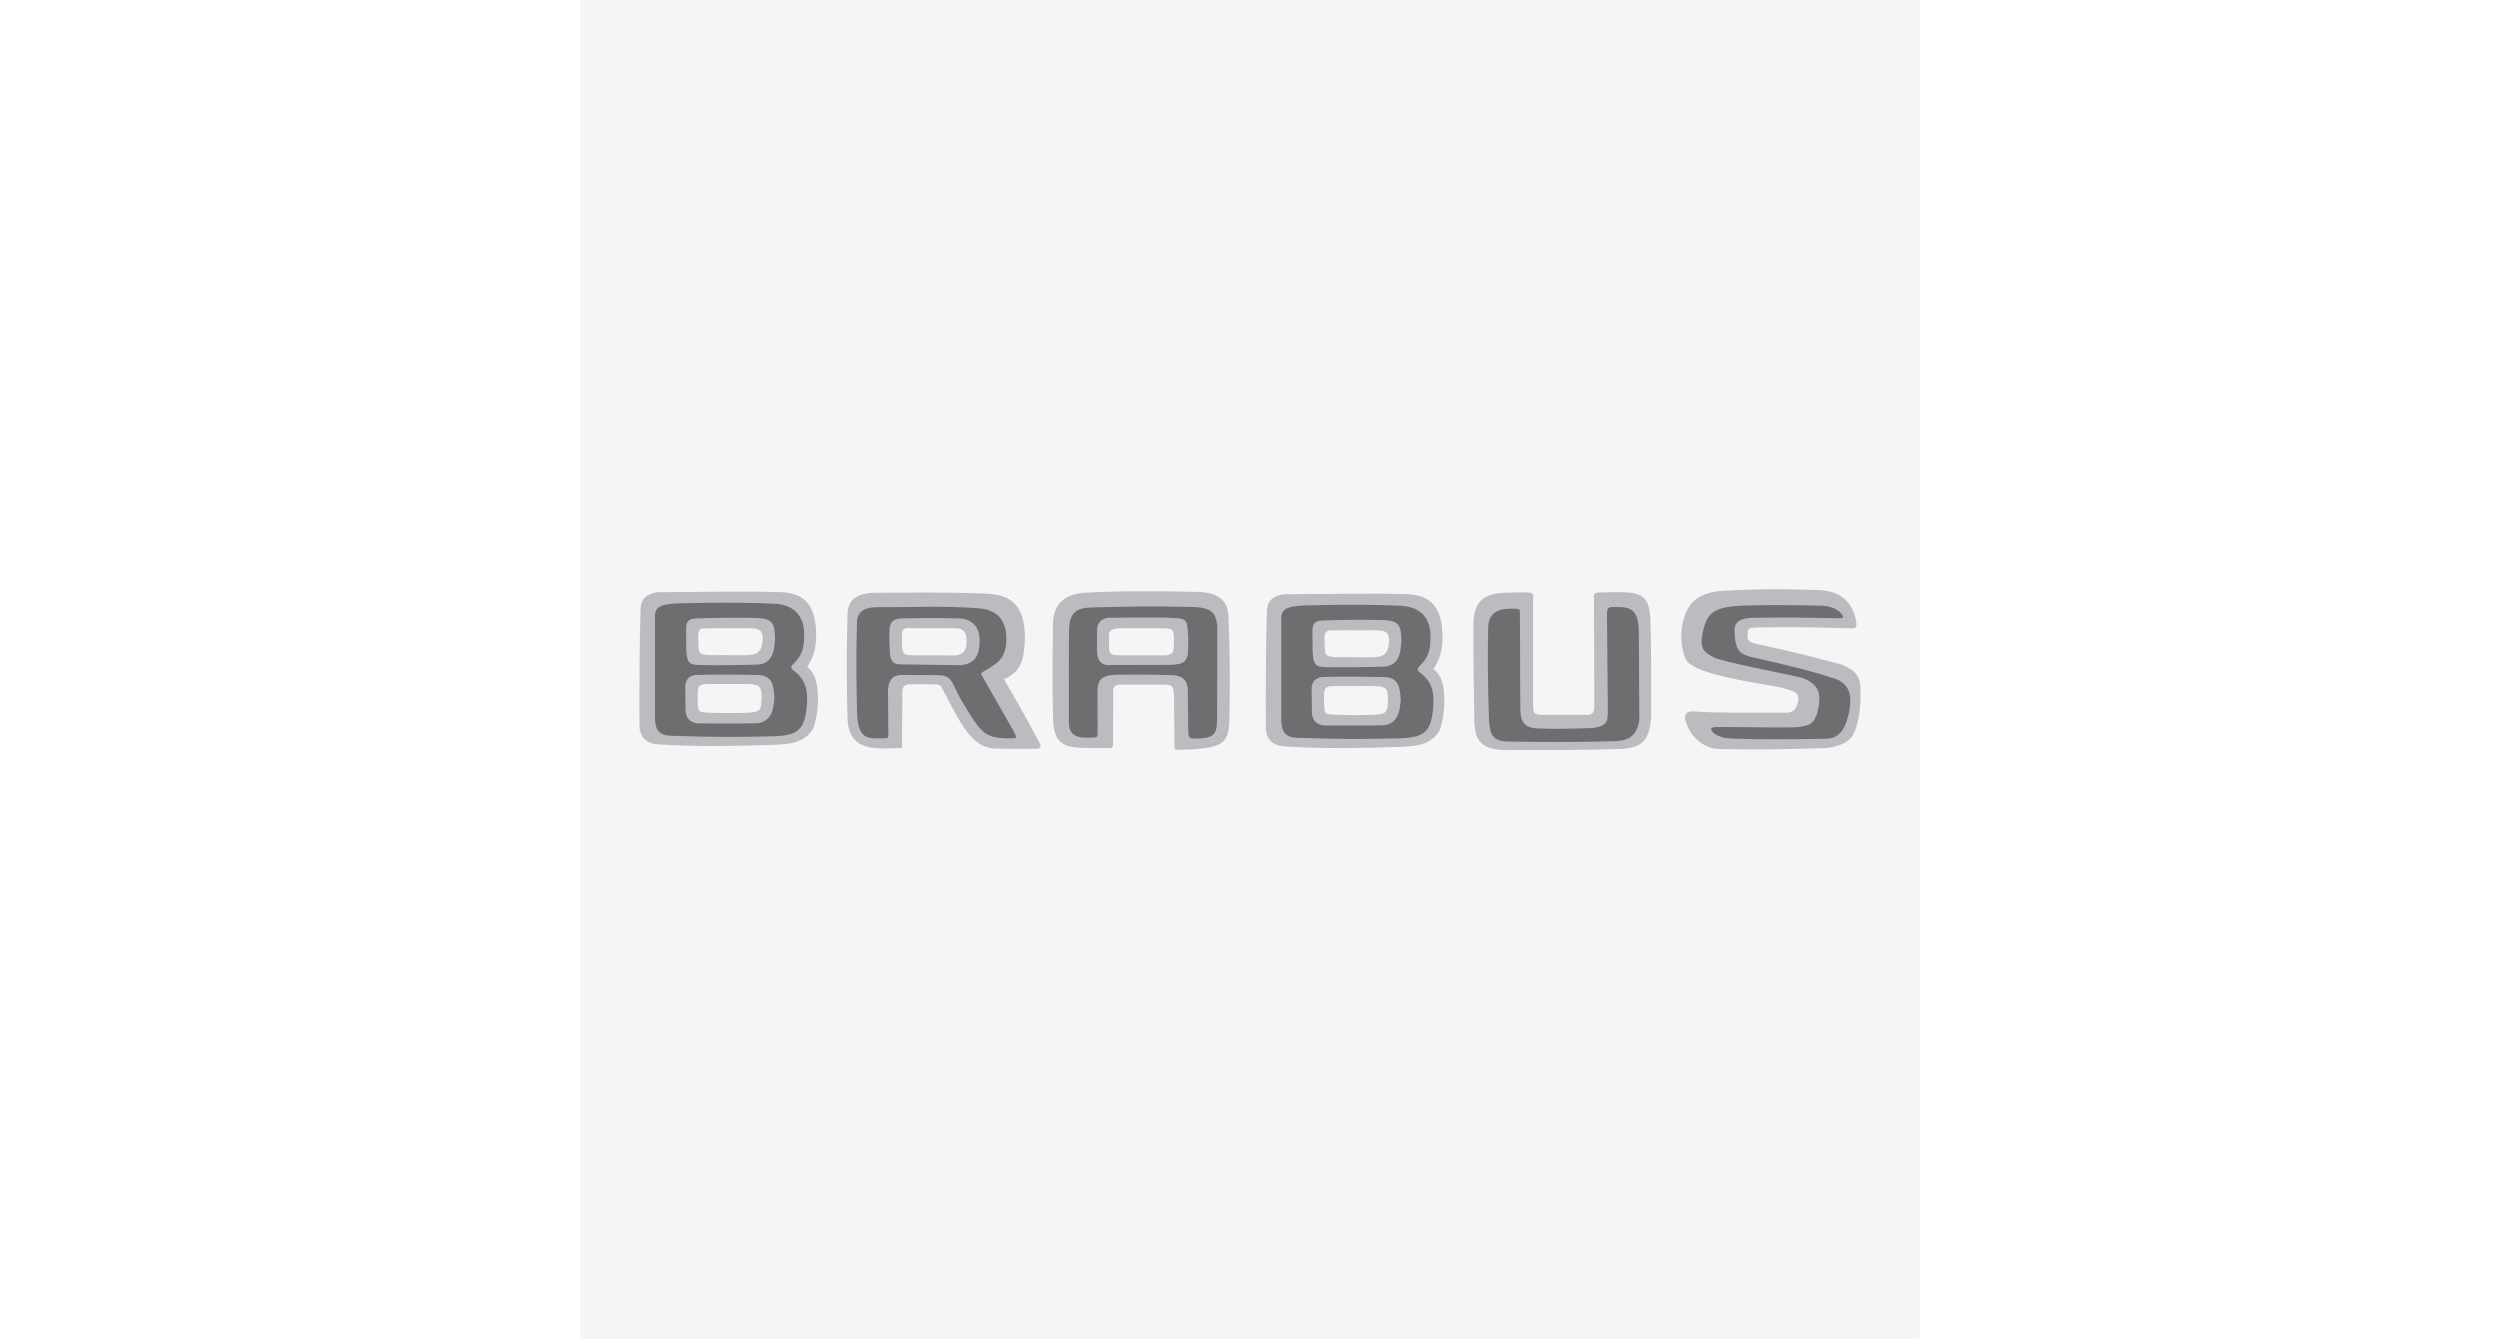 <svg xmlns="http://www.w3.org/2000/svg" width="560" height="300" viewBox="0 0 192.756 192.756"><g fill-rule="evenodd" clip-rule="evenodd"><path fill="#f5f5f5" d="M0 0h192.756v192.756H0V0z"/><path d="M76.094 91.222c.107-.658.741-.802 2.1-.81l5.367.012c1.613.004 1.888.091 1.855 1.558-.012 1.715.147 2.283-1.375 2.336l-6.695-.012c-1.223-.03-1.297-.431-1.252-1.66.008-.541-.008-.884 0-1.424zm-8.073-1.542c.123-2.865 1.699-4.229 4.877-4.384 5.312-.288 11.043-.205 16.257-.099 2.258.156 4.023.903 4.114 3.497.23 5.419.238 9.213.148 14.631-.09 3.752-.767 4.455-7.365 4.582-.513.029-.546-.041-.542-1.207-.017-2.094-.058-4.162-.049-6.281-.131-1.863-.09-1.881-2.167-1.896h-5.666c-.788.074-1.01.346-.936 1.305l-.024 7.021c.058.969-.329.854-.936.812-4.869-.082-7.472.551-7.686-3.941-.141-4.679-.083-9.31-.025-14.04zM38.486 87.932c.295-2.225 2.241-2.504 3.547-2.611 5.674-.024 11.298-.123 16.799.147 2.397.23 5.018.929 5.148 5.998-.07 2.708-.149 5.094-3.03 6.293 1.905 3.178 3.441 6.012 5.186 9.238.302.729-.182.734-.481.762-1.782.006-3.637.059-5.419-.023-3.859.197-5.378-3.424-8.228-8.77-.213-.402-.329-.412-.715-.471l-3.94-.021c-.701.059-1.009.375-1.01 1.133l-.05 8.055c-3.391.033-7.57.756-7.833-4.09-.138-5.164-.179-10.377.026-15.64zm7.825 3.682c-.042-1.113.225-1.256 1.167-1.203h6.472c.95.032 1.605.323 1.634 1.756-.021 1.311-.237 2.068-1.756 2.174-2.186-.008-4.115-.028-6.3-.037-.729-.008-1.15-.176-1.191-1.044a10.259 10.259 0 0 1-.026-1.646z" fill="#bbbcbf"/><path d="M39.816 89.508c.074-1.461 1.01-2.012 2.611-2.119 5.148.025 9.853-.222 14.706.148 2.677.172 4.38 1.468 4.163 5.049-.272 2.301-1.223 2.844-3.071 3.941-.259.153-.729.349-.452.665l4.606 8.08c.287.564.536.959.037.973-4.492.131-4.66-.734-7.599-5.48-1.527-2.652-1.158-3.629-3.671-3.598l-4.926-.023c-.846.049-1.84.172-1.946 2.291.024 2.127.024 4.055.049 6.182-.025.418.097.604-.395.629-1.946-.049-3.917.678-4.088-3.363-.122-4.385-.172-8.818-.024-13.375zm4.689 1.001c.09-1.241.855-1.511 1.965-1.511 2.759-.057 5.445-.065 8.167.012 1.92.115 2.931 1.47 2.813 3.365.028 2.387-1.122 3.238-2.715 3.365l-8.843-.123c-.483-.065-1.273-.131-1.339-1.596-.076-1.158-.117-2.292-.048-3.512zM70.311 104.164c.017-4.672-.041-12.767.049-14.016.181-2.693 2.061-2.701 3.793-2.734 4.532-.14 8.72-.156 13.153-.074 3.301.008 4.163.534 4.36 2.808 0 4.294 0 8.441-.024 12.711.008 2.627-.058 3.406-3.079 3.447-1.002-.031-1.043.01-1.084-1.723l-.049-5.174c-.016-1.248-.452-2.324-2.734-2.242-2.521-.09-5.017-.105-7.636-.049-1.774.066-2.586.525-2.636 2.242l.025 5.936c-.034.607.129.871-.838.863-.927-.013-3.222.31-3.3-1.995zm5.469-8.449c2.964-.016 5.978-.008 8.941-.024 2.266-.008 2.586-.657 2.734-1.724.025-1.149.083-2.275-.049-3.375-.066-1.543-.625-1.584-2.021-1.65-2.726-.156-6.807-.041-9.385-.025-.953.083-1.609.706-1.626 1.675-.016 1.1-.008 1.757-.024 2.857.018 1.002.132 2.053 1.43 2.266z" fill="#6d6e70"/><path d="M145.934 101.406c.008.697.016 1.371-.863 1.477-2.307.025-4.613-.023-6.922 0-.787-.098-.984-.172-1.033-1.23V86.528c.064-.92.154-1.273-.986-1.281-3.637.148-7.324-.566-7.586 4.139-.033 4.819.031 9.64.123 14.458.074 2.504.836 3.777 3.693 4.09 5.863.016 11.604.057 17.662-.148 2.348-.254 4.203-.73 4.09-5.715-.01-4.195.031-8.391-.1-12.587-.082-4.631-1.912-4.311-7.414-4.212-.559.008-.797.213-.715.764l.051 15.37z" fill="#bbbcbf"/><path d="M135.217 88.276c.082-.616-.154-.69-.861-.665-.812-.016-3.67-.205-3.695 2.685-.123 4.532-.023 9.016.123 13.524.174 1.633.297 2.898 2.834 2.906 5.074.09 9.975.105 15.025-.049 2.307.008 3.457-.896 3.768-3.031-.049-4.311-.023-8.572-.072-12.882-.115-2.833-.92-3.473-3.449-3.399-.723.033-1.174-.181-1.133 1.207l.123 13.547c.008 1.914-.205 2.348-2.143 2.66-2.793.082-5.238.189-8.178.049-1.307-.115-2.193-.549-2.268-2.561-.057-4.663-.016-9.327-.074-13.991z" fill="#6d6e70"/><path d="M158.988 103.4c.041-.838.279-1.033 1.33-1.01 4.311.297 8.867.1 13.326.197 1.305-.115 1.379-.871 1.602-1.553.295-1.51-.73-1.525-2.145-2.02-3.119-.689-13.58-1.92-14.09-4.359-.775-1.867-.84-4.819.42-7.094.887-1.56 2.561-2.455 5.32-2.537 4.523-.279 8.852-.263 13.277-.099 3.752.074 5.262 2.144 5.641 4.804-.033.878-.312.673-1.553.689a230.375 230.375 0 0 0-12.957-.099c-.549.074-1.025-.074-1.156.616.09.755-.51 1.338 1.404 1.773 4.146.887 8.021 1.823 12.068 2.931 2.16.87 2.719 1.765 2.76 3.497.074 1.988-.074 4.787-1.109 6.701-.549.969-2.184 1.766-4.236 1.848-5.164.139-10.107.254-15.271.098-1.822-.162-3.941-1.508-4.631-4.383z" fill="#bbbcbf"/><path d="M161.672 90.419c.715-2.521 1.873-3.095 5.938-3.276 3.77-.09 7.34-.057 10.863.025 2.348.042 3.254 1.263 3.275 1.65-.043.213-.434.18-3.559.111-3.736-.074-4.664-.061-8.426-.024-1.965-.033-3.674.119-3.656 1.811.098 3.046.812 3.358 2.289 3.817 4.377.978 8.557 1.93 12.539 3.276 2.059 1.014 1.992 2.783 1.674 4.656-.418 1.855-1.01 3.908-3.521 3.867-4.467.066-8.811.131-13.326-.025-1.189-.049-1.803-.246-2.611-.764-.713-.697-.387-.838.197-.91 3.744-.01 7.66.105 11.43.049 2.242-.197 2.611-.443 3.178-1.871.723-2.711.582-4.312-2.266-5.297-4.18-.936-10.854-2.179-12.502-2.87-1.618-.862-2.237-1.318-1.516-4.225z" fill="#6d6e70"/><path d="M11.102 85.231c5.649-.009 12.63-.189 17.908 0 3.535.172 4.531 2.27 4.835 4.563.155 1.825.312 3.946-1.209 6.191 1.434 1.098 1.562 3.057 1.557 4.649-.005 1.697-.341 3.484-.743 4.33-1.48 2.365-4.39 2.119-5.845 2.244-5.377.182-10.656.264-15.984-.049-1.455-.033-2.885-.463-3.108-2.418-.024-5.574 0-13.045.148-16.724.032-.87-.058-2.408 2.441-2.786zm9.201 9.052c1.288.038 2.982.025 3.503.016 1.96-.034 2.319-.67 2.441-2.357-.076-1.955-.94-1.447-5.698-1.53-1.109.008-2.252.007-2.896.033-.418.018-.624.344-.684.813-.047.366.005.975.028 1.595-.022 1.461.349 1.47 3.306 1.43zm-.888 8.319c1.248.045 3.331.018 4.135-.002 2.537-.061 2.453-.379 2.543-2.211-.056-2.244-.356-1.932-5.597-1.939-1.194.023-1.839-.039-2.463 0-.983.064-1.088.412-1.146 1.139-.034.434.006 1.238.027 1.969.145.94.024.987 2.501 1.044z" fill="#bbbcbf"/><path d="M10.736 88.497c.123-1.289 1.158-1.568 3.325-1.65 4.68-.131 9.312-.164 13.967.049 2.8.165 4.196 1.855 4.188 4.409.008 2.307-.452 3.137-1.7 4.41-.31.331-.093.6.228.833 1.468 1.07 2.051 2.566 1.866 4.758-.263 3.621-1.166 4.533-4.705 4.656-4.722.131-9.344.139-14.016-.049-1.923.016-3.213-.115-3.153-2.834V88.497zm4.483 2.044c0-1.224.468-1.437 1.305-1.527 3.219-.123 5.871-.123 8.917-.074 2.365.106 2.488.878 2.586 2.956-.131 1.199-.041 3.457-2.34 3.745-2.907.106-5.764.115-8.67.073-1.684-.041-1.642-.796-1.773-2.118 0-1.208-.025-1.848-.025-3.055zm-.123 8.135c.124-.885.468-1.324 1.429-1.529 3.145-.1 5.871-.059 8.917 0 2.069.039 2.365 1.195 2.488 3.281-.131 1.404-.263 3.307-2.315 3.645-2.932.111-5.764.027-8.646.041-.846-.049-1.691-.463-1.823-1.693-.001-1.415-.05-2.331-.05-3.745z" fill="#6d6e70"/><path d="M101.248 85.527c5.65-.008 12.631-.189 17.908 0 3.535.173 4.531 2.27 4.836 4.564.154 1.825.312 3.947-1.209 6.191 1.434 1.097 1.561 3.056 1.557 4.649-.006 1.695-.342 3.482-.744 4.328-1.48 2.367-4.389 2.121-5.844 2.246-5.379.182-10.656.264-15.984-.049-1.455-.035-2.885-.463-3.109-2.418-.023-5.574 0-13.046.148-16.724.033-.871-.057-2.409 2.441-2.787zm9.201 9.052c1.289.038 2.982.025 3.504.016 1.959-.034 2.318-.67 2.441-2.358-.076-1.955-.941-1.447-5.699-1.529-1.107.007-2.252.006-2.895.033-.418.017-.625.344-.684.813-.047.367.004.975.027 1.595-.022 1.461.349 1.471 3.306 1.43zm-.888 8.319c1.248.045 3.332.018 4.135-.002 2.537-.061 2.453-.381 2.543-2.211-.055-2.246-.355-1.932-5.596-1.941-1.195.025-1.84-.039-2.463.002-.984.064-1.09.412-1.146 1.139-.035.434.006 1.238.027 1.969.144.939.025.988 2.5 1.044z" fill="#bbbcbf"/><path d="M100.883 88.793c.123-1.29 1.156-1.568 3.324-1.651 4.68-.131 9.312-.164 13.967.05 2.801.164 4.195 1.855 4.188 4.409.008 2.307-.451 3.137-1.699 4.409-.311.331-.094.6.227.834 1.469 1.07 2.053 2.566 1.867 4.758-.264 3.621-1.166 4.533-4.705 4.656-4.721.131-9.344.139-14.016-.051-1.924.018-3.213-.115-3.152-2.832V88.793h-.001zm4.482 2.044c0-1.224.469-1.437 1.307-1.527 3.217-.123 5.869-.123 8.916-.074 2.365.106 2.488.878 2.586 2.956-.131 1.199-.041 3.457-2.34 3.744-2.906.107-5.764.115-8.67.074-1.684-.041-1.643-.796-1.773-2.118 0-1.207-.026-1.848-.026-3.055zm-.123 8.136c.123-.885.469-1.324 1.43-1.529 3.145-.1 5.869-.059 8.916-.002 2.068.041 2.365 1.197 2.488 3.283-.131 1.404-.264 3.307-2.316 3.645-2.932.111-5.764.027-8.645.041-.848-.049-1.691-.465-1.824-1.695 0-1.415-.049-2.329-.049-3.743z" fill="#6d6e70"/></g></svg>